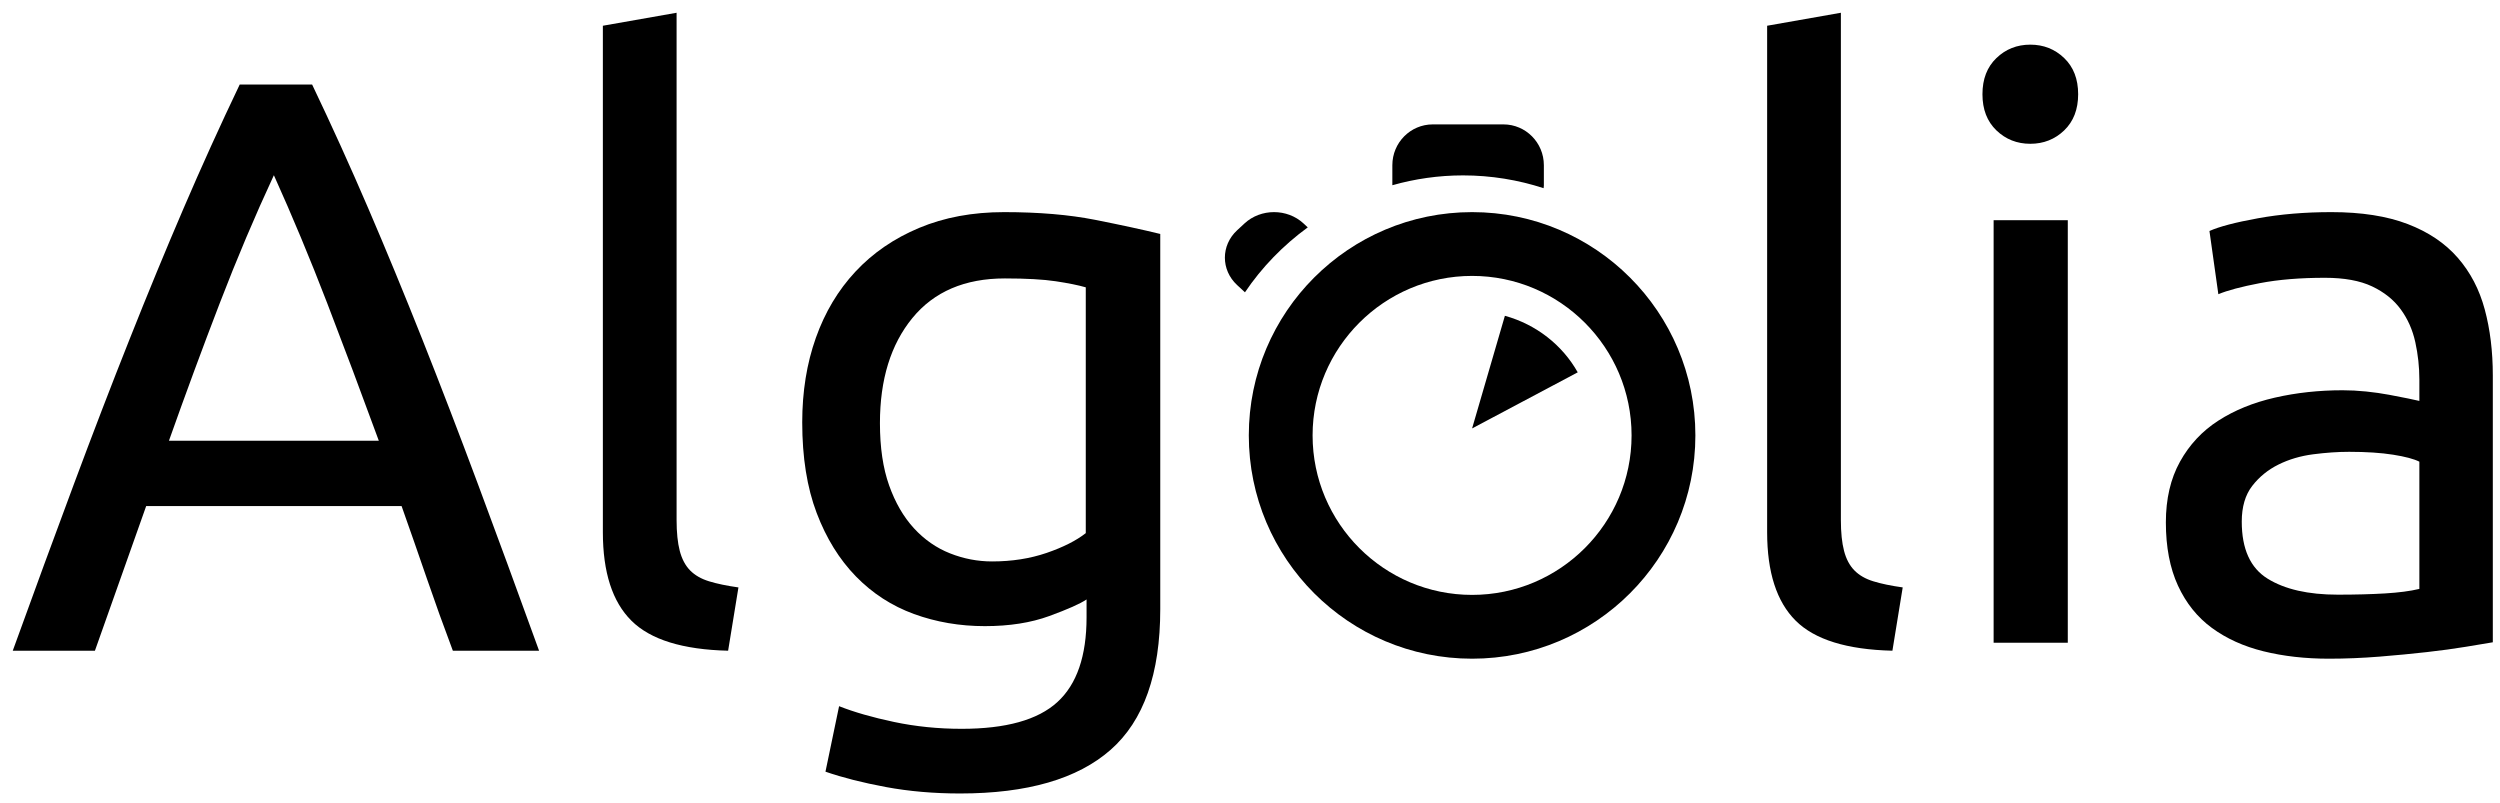 <?xml version="1.0" encoding="UTF-8" standalone="no"?>
<svg width="165px" height="53px" viewBox="0 0 165 53" version="1.1" xmlns="http://www.w3.org/2000/svg" xmlns:xlink="http://www.w3.org/1999/xlink">
    <!-- Generator: Sketch 39.1 (31720) - http://www.bohemiancoding.com/sketch -->
    <title>logos/logo-algolia-bw-nobg</title>
    <desc>Created with Sketch.</desc>
    <defs></defs>
    <g id="Page-1" stroke="none" stroke-width="1" fill="none" fill-rule="evenodd">
        <g id="logos/logo-algolia-bw-nobg" fill="#000000">
            <g id="logo-3" transform="translate(0.842, 0.842)">
                <path d="M98.481,20 L96.316,27.435 L103.288,23.732 C102.275,21.932 100.548,20.571 98.481,20 Z" id="Fill-1"></path>
                <path d="M85.191,13.906 C84.115,12.908 82.37,12.909 81.294,13.906 L80.807,14.357 C79.731,15.355 79.731,16.973 80.807,17.971 L81.325,18.451 C82.43,16.808 83.836,15.358 85.47,14.165 L85.191,13.906 Z" id="Fill-2"></path>
                <path d="M101.036,11.579 C101.04,11.521 101.053,11.466 101.053,11.407 L101.053,10.061 C101.052,8.575 99.859,7.369 98.386,7.368 L93.719,7.368 C92.247,7.369 91.053,8.574 91.053,10.061 L91.053,11.383 C92.539,10.963 94.102,10.734 95.719,10.734 C97.573,10.734 99.359,11.032 101.036,11.579" id="Fill-3"></path>
                <path d="M96.316,17.368 C102.12,17.368 106.842,22.091 106.842,27.895 C106.842,33.699 102.12,38.421 96.316,38.421 C90.512,38.421 85.789,33.699 85.789,27.895 C85.789,22.091 90.512,17.368 96.316,17.368 M81.579,27.895 C81.579,36.033 88.176,42.632 96.316,42.632 C104.456,42.632 111.053,36.033 111.053,27.895 C111.053,19.757 104.456,13.158 96.316,13.158 C88.176,13.158 81.579,19.757 81.579,27.895 Z" id="Fill-4"></path>
                <path d="M29.046,42.105 C28.437,40.487 27.865,38.897 27.328,37.333 C26.791,35.769 26.235,34.178 25.663,32.56 L8.805,32.56 L5.423,42.105 L0,42.105 C1.431,38.151 2.773,34.494 4.027,31.132 C5.279,27.77 6.504,24.58 7.705,21.561 C8.903,18.54 10.094,15.656 11.275,12.906 C12.456,10.156 13.691,7.433 14.979,4.737 L19.758,4.737 C21.046,7.433 22.281,10.156 23.462,12.906 C24.643,15.656 25.833,18.54 27.033,21.561 C28.231,24.58 29.457,27.77 30.71,31.132 C31.963,34.494 33.305,38.151 34.737,42.105 L29.046,42.105 L29.046,42.105 Z M24.16,28.247 C23.014,25.119 21.878,22.091 20.751,19.161 C19.623,16.231 18.45,13.418 17.234,10.722 C15.981,13.418 14.791,16.231 13.664,19.161 C12.537,22.091 11.417,25.119 10.308,28.247 L24.16,28.247 L24.16,28.247 Z" id="Fill-5"></path>
                <path d="M47.214,42.105 C44.214,42.034 42.087,41.374 40.831,40.123 C39.574,38.874 38.947,36.928 38.947,34.284 L38.947,0.857 L43.813,0 L43.813,33.481 C43.813,34.303 43.883,34.981 44.022,35.517 C44.162,36.052 44.389,36.481 44.703,36.803 C45.017,37.123 45.436,37.365 45.959,37.525 C46.483,37.686 47.128,37.82 47.895,37.928 L47.214,42.105" id="Fill-6"></path>
                <path d="M70.871,38.721 C70.449,39.007 69.63,39.37 68.414,39.815 C67.198,40.26 65.779,40.483 64.158,40.483 C62.502,40.483 60.942,40.215 59.48,39.682 C58.017,39.148 56.74,38.321 55.647,37.2 C54.555,36.079 53.691,34.683 53.057,33.011 C52.423,31.339 52.105,29.347 52.105,27.034 C52.105,25.006 52.404,23.147 53.004,21.457 C53.603,19.768 54.475,18.308 55.621,17.081 C56.766,15.853 58.166,14.893 59.823,14.199 C61.48,13.505 63.347,13.158 65.427,13.158 C67.717,13.158 69.717,13.328 71.427,13.665 C73.136,14.004 74.572,14.315 75.735,14.599 L75.735,39.362 C75.735,43.631 74.643,46.726 72.458,48.647 C70.272,50.568 66.96,51.528 62.519,51.528 C60.792,51.528 59.163,51.387 57.63,51.103 C56.097,50.817 54.766,50.48 53.639,50.089 L54.538,45.766 C55.524,46.156 56.731,46.504 58.158,46.806 C59.586,47.108 61.074,47.26 62.625,47.26 C65.55,47.26 67.655,46.673 68.942,45.498 C70.229,44.325 70.871,42.457 70.871,39.895 L70.871,38.721 L70.871,38.721 Z M68.837,17.721 C68.008,17.597 66.889,17.534 65.48,17.534 C62.837,17.534 60.801,18.407 59.374,20.15 C57.947,21.893 57.234,24.205 57.234,27.087 C57.234,28.688 57.435,30.058 57.841,31.197 C58.246,32.336 58.793,33.277 59.48,34.025 C60.167,34.772 60.96,35.324 61.859,35.679 C62.757,36.035 63.683,36.213 64.634,36.213 C65.938,36.213 67.136,36.026 68.228,35.653 C69.32,35.278 70.184,34.843 70.819,34.345 L70.819,18.122 C70.325,17.979 69.665,17.846 68.837,17.721 Z" id="Fill-7"></path>
                <path d="M124.057,42.105 C121.056,42.033 118.929,41.374 117.673,40.123 C116.417,38.874 115.789,36.927 115.789,34.284 L115.789,0.857 L120.656,0 L120.656,33.48 C120.656,34.303 120.725,34.981 120.865,35.516 C121.004,36.052 121.231,36.481 121.546,36.802 C121.859,37.123 122.277,37.365 122.801,37.525 C123.324,37.686 123.969,37.82 124.737,37.927 L124.057,42.105" id="Fill-8"></path>
                <path d="M133.157,8.648 C132.281,8.648 131.534,8.353 130.921,7.764 C130.307,7.173 130,6.379 130,5.377 C130,4.376 130.307,3.58 130.921,2.991 C131.534,2.4 132.281,2.105 133.157,2.105 C134.034,2.105 134.78,2.4 135.395,2.991 C136.008,3.58 136.316,4.376 136.316,5.377 C136.316,6.379 136.008,7.173 135.395,7.764 C134.78,8.353 134.034,8.648 133.157,8.648 L133.157,8.648 Z M130.737,13.69 L135.632,13.69 L135.632,41.579 L130.737,41.579 L130.737,13.69 Z" id="Fill-9"></path>
                <path d="M153.028,13.158 C155.017,13.158 156.695,13.421 158.063,13.944 C159.43,14.468 160.531,15.208 161.366,16.165 C162.201,17.122 162.796,18.26 163.151,19.579 C163.506,20.897 163.684,22.35 163.684,23.94 L163.684,41.549 C163.258,41.621 162.663,41.72 161.9,41.846 C161.135,41.973 160.274,42.09 159.315,42.198 C158.356,42.307 157.317,42.405 156.199,42.496 C155.079,42.585 153.969,42.632 152.868,42.632 C151.305,42.632 149.867,42.469 148.552,42.144 C147.238,41.819 146.101,41.304 145.142,40.6 C144.183,39.896 143.437,38.966 142.904,37.81 C142.372,36.654 142.105,35.263 142.105,33.638 C142.105,32.085 142.416,30.748 143.038,29.628 C143.658,28.509 144.502,27.606 145.569,26.92 C146.634,26.234 147.877,25.728 149.298,25.402 C150.718,25.077 152.21,24.915 153.774,24.915 C154.271,24.915 154.786,24.942 155.319,24.996 C155.852,25.05 156.358,25.124 156.837,25.213 C157.317,25.303 157.734,25.384 158.09,25.457 C158.445,25.53 158.694,25.584 158.836,25.619 L158.836,24.211 C158.836,23.38 158.747,22.558 158.569,21.745 C158.391,20.932 158.071,20.211 157.61,19.579 C157.148,18.946 156.518,18.441 155.718,18.061 C154.919,17.682 153.88,17.492 152.602,17.492 C150.967,17.492 149.538,17.61 148.312,17.845 C147.087,18.08 146.172,18.324 145.569,18.576 L144.982,14.404 C145.622,14.116 146.688,13.835 148.179,13.565 C149.671,13.293 151.287,13.158 153.028,13.158 L153.028,13.158 Z M153.454,38.406 C154.626,38.406 155.666,38.378 156.571,38.324 C157.477,38.27 158.232,38.171 158.836,38.026 L158.836,29.628 C158.48,29.449 157.903,29.295 157.104,29.168 C156.304,29.042 155.337,28.978 154.2,28.978 C153.454,28.978 152.664,29.033 151.829,29.141 C150.995,29.249 150.23,29.475 149.538,29.818 C148.845,30.162 148.267,30.63 147.806,31.227 C147.345,31.822 147.114,32.608 147.114,33.584 C147.114,35.39 147.681,36.644 148.819,37.349 C149.955,38.054 151.501,38.406 153.454,38.406 L153.454,38.406 Z" id="Fill-10"></path>
            </g>
        </g>
    </g>
</svg>